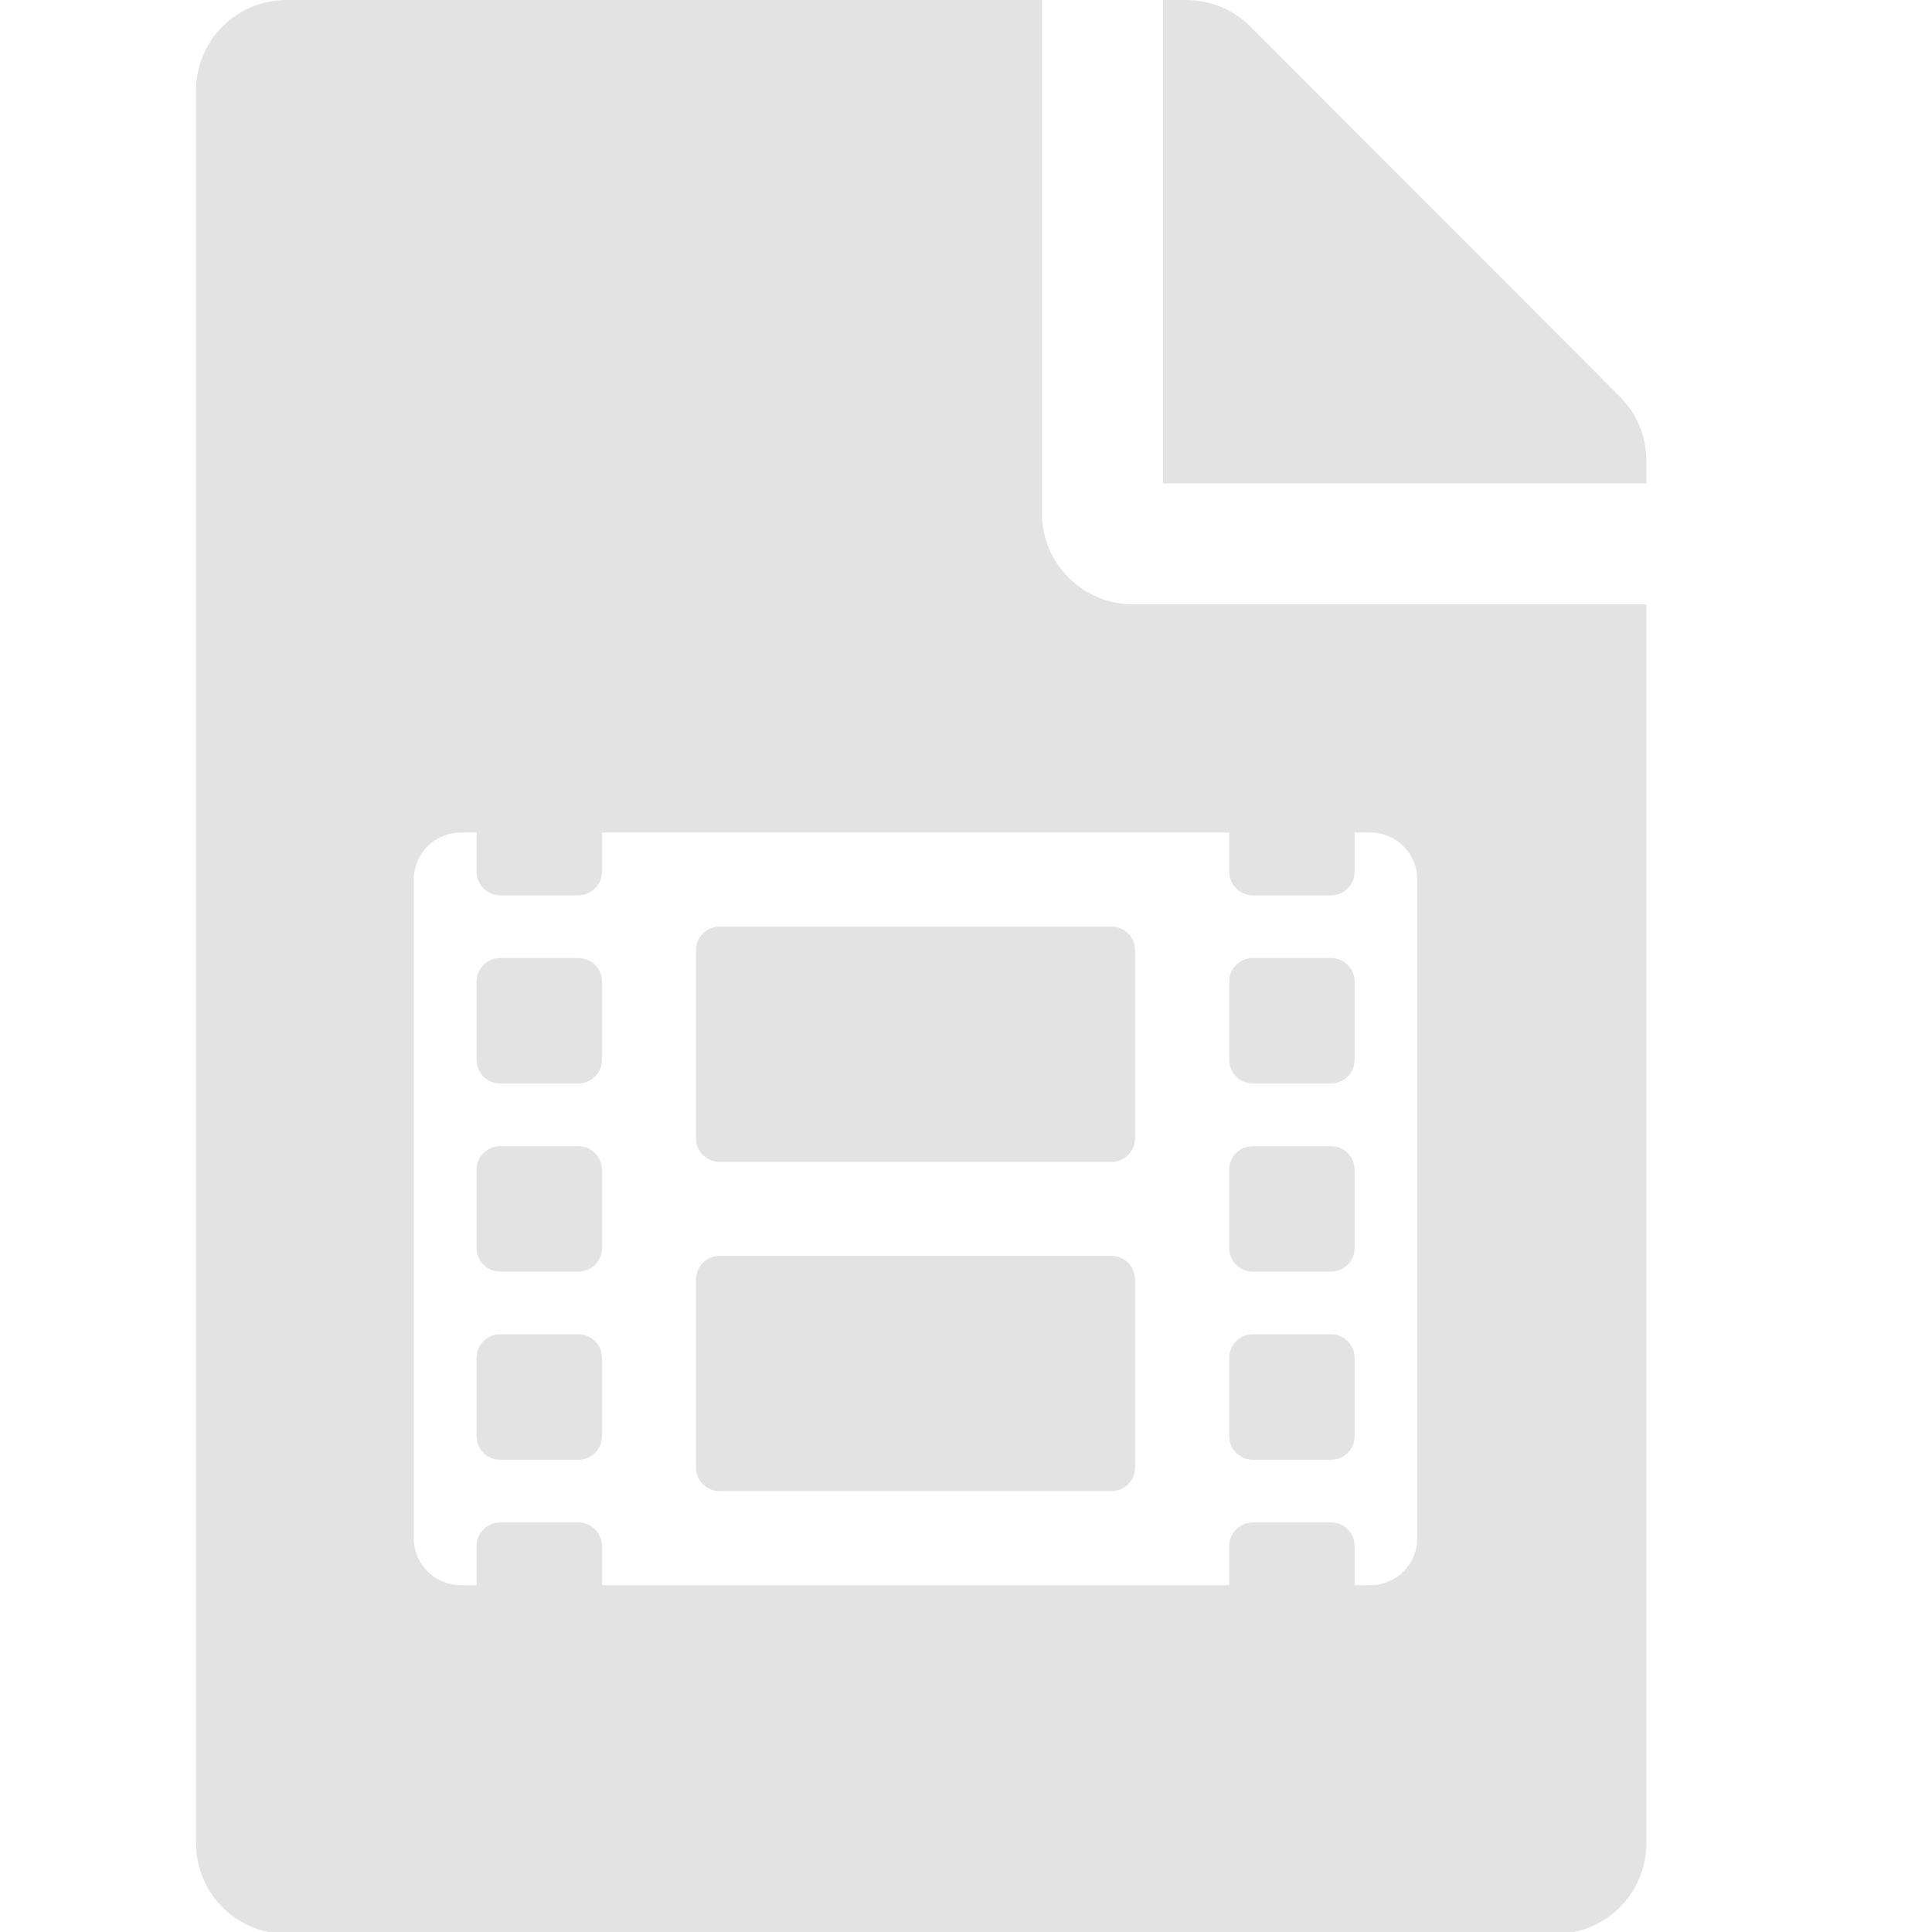 <?xml version="1.0" encoding="UTF-8" standalone="no"?>
<!-- Created with Inkscape (http://www.inkscape.org/) -->

<svg
   xmlns:dc="http://purl.org/dc/elements/1.1/"
   xmlns:cc="http://creativecommons.org/ns#"
   xmlns:rdf="http://www.w3.org/1999/02/22-rdf-syntax-ns#"
   xmlns:svg="http://www.w3.org/2000/svg"
   xmlns="http://www.w3.org/2000/svg"
   xmlns:sodipodi="http://sodipodi.sourceforge.net/DTD/sodipodi-0.dtd"
   xmlns:inkscape="http://www.inkscape.org/namespaces/inkscape"
   width="32"
   height="32"
   viewBox="0 0 8.467 8.467"
   version="1.1"
   id="svg8"
   inkscape:version="0.92.5 (2060ec1f9f, 2020-04-08)"
   sodipodi:docname="film-file_sl.svg">
  <defs
     id="defs2">
    <style
       id="style1399">.cls-1{fill:#e3e3e3;}</style>
  </defs>
  <sodipodi:namedview
     id="base"
     pagecolor="#ffffff"
     bordercolor="#666666"
     borderopacity="1.0"
     inkscape:pageopacity="0.0"
     inkscape:pageshadow="2"
     inkscape:zoom="15.999999"
     inkscape:cx="0.3565373"
     inkscape:cy="11.192704"
     inkscape:document-units="mm"
     inkscape:current-layer="svg8"
     showgrid="false"
     units="px"
     inkscape:window-width="1920"
     inkscape:window-height="1043"
     inkscape:window-x="0"
     inkscape:window-y="120"
     inkscape:window-maximized="1">
    <sodipodi:guide
       position="8.467,0"
       orientation="-32,0"
       id="guide854"
       inkscape:locked="false" />
    <sodipodi:guide
       position="8.467,8.467"
       orientation="0,-32"
       id="guide856"
       inkscape:locked="false" />
    <sodipodi:guide
       position="0,8.467"
       orientation="1,6.123234e-17"
       id="guide858"
       inkscape:locked="false" />
  </sodipodi:namedview>
  <path
     style="stroke-width:0.062;fill:#e3e3e3;fill-opacity:1"
     d="M 4.74 0 C 3.909 0 3.242 0.669 3.242 1.5 L 3.242 30.48 C 3.242 31.311 3.909 31.98 4.74 31.98 L 25.729 31.98 C 26.559 31.98 27.227 31.311 27.227 30.48 L 27.227 9.994 L 18.732 9.994 C 17.908 9.994 17.232 9.319 17.232 8.494 L 17.232 0 L 4.74 0 z M 19.232 0 L 19.232 7.994 L 27.227 7.994 L 27.227 7.613 C 27.227 7.22 27.07 6.84 26.789 6.559 L 20.676 0.438 C 20.395 0.156 20.013 0 19.613 0 L 19.232 0 z M 7.621 13.768 L 7.881 13.768 L 7.881 14.416 C 7.881 14.63 8.056 14.807 8.27 14.807 L 9.566 14.807 C 9.78 14.807 9.955 14.63 9.955 14.416 L 9.955 13.768 L 20.328 13.768 L 20.328 14.416 C 20.328 14.63 20.503 14.807 20.717 14.807 L 22.014 14.807 C 22.228 14.807 22.402 14.63 22.402 14.416 L 22.402 13.768 L 22.662 13.768 C 23.093 13.768 23.439 14.116 23.439 14.547 L 23.439 25.438 C 23.439 25.869 23.093 26.215 22.662 26.215 L 22.402 26.215 L 22.402 25.568 C 22.402 25.354 22.228 25.178 22.014 25.178 L 20.717 25.178 C 20.503 25.178 20.328 25.354 20.328 25.568 L 20.328 26.215 L 9.955 26.215 L 9.955 25.568 C 9.955 25.354 9.78 25.178 9.566 25.178 L 8.27 25.178 C 8.056 25.178 7.881 25.354 7.881 25.568 L 7.881 26.215 L 7.621 26.215 C 7.19 26.215 6.844 25.869 6.844 25.438 L 6.844 14.547 C 6.844 14.116 7.19 13.768 7.621 13.768 z M 11.9 15.324 C 11.686 15.324 11.51 15.499 11.51 15.713 L 11.51 18.826 C 11.51 19.04 11.686 19.215 11.9 19.215 L 18.383 19.215 C 18.597 19.215 18.771 19.04 18.771 18.826 L 18.771 15.713 C 18.771 15.499 18.597 15.324 18.383 15.324 L 11.9 15.324 z M 8.27 15.844 C 8.056 15.844 7.881 16.018 7.881 16.232 L 7.881 17.529 C 7.881 17.743 8.056 17.918 8.27 17.918 L 9.566 17.918 C 9.78 17.918 9.955 17.743 9.955 17.529 L 9.955 16.232 C 9.955 16.018 9.78 15.844 9.566 15.844 L 8.27 15.844 z M 20.717 15.844 C 20.503 15.844 20.328 16.018 20.328 16.232 L 20.328 17.529 C 20.328 17.743 20.503 17.918 20.717 17.918 L 22.014 17.918 C 22.228 17.918 22.402 17.743 22.402 17.529 L 22.402 16.232 C 22.402 16.018 22.228 15.844 22.014 15.844 L 20.717 15.844 z M 8.27 18.955 C 8.056 18.955 7.881 19.13 7.881 19.344 L 7.881 20.641 C 7.881 20.855 8.056 21.029 8.27 21.029 L 9.566 21.029 C 9.78 21.029 9.955 20.855 9.955 20.641 L 9.955 19.344 C 9.955 19.13 9.78 18.955 9.566 18.955 L 8.27 18.955 z M 20.717 18.955 C 20.503 18.955 20.328 19.13 20.328 19.344 L 20.328 20.641 C 20.328 20.855 20.503 21.029 20.717 21.029 L 22.014 21.029 C 22.228 21.029 22.402 20.855 22.402 20.641 L 22.402 19.344 C 22.402 19.13 22.228 18.955 22.014 18.955 L 20.717 18.955 z M 11.9 20.77 C 11.686 20.77 11.51 20.944 11.51 21.158 L 11.51 24.271 C 11.51 24.485 11.686 24.66 11.9 24.66 L 18.383 24.66 C 18.597 24.66 18.771 24.485 18.771 24.271 L 18.771 21.158 C 18.771 20.944 18.597 20.77 18.383 20.77 L 11.9 20.77 z M 8.27 22.066 C 8.056 22.066 7.881 22.241 7.881 22.455 L 7.881 23.752 C 7.881 23.966 8.056 24.141 8.27 24.141 L 9.566 24.141 C 9.78 24.141 9.955 23.966 9.955 23.752 L 9.955 22.455 C 9.955 22.241 9.78 22.066 9.566 22.066 L 8.27 22.066 z M 20.717 22.066 C 20.503 22.066 20.328 22.241 20.328 22.455 L 20.328 23.752 C 20.328 23.966 20.503 24.141 20.717 24.141 L 22.014 24.141 C 22.228 24.141 22.402 23.966 22.402 23.752 L 22.402 22.455 C 22.402 22.241 22.228 22.066 22.014 22.066 L 20.717 22.066 z "
     transform="scale(0.265)"
     id="path1075" />
</svg>
